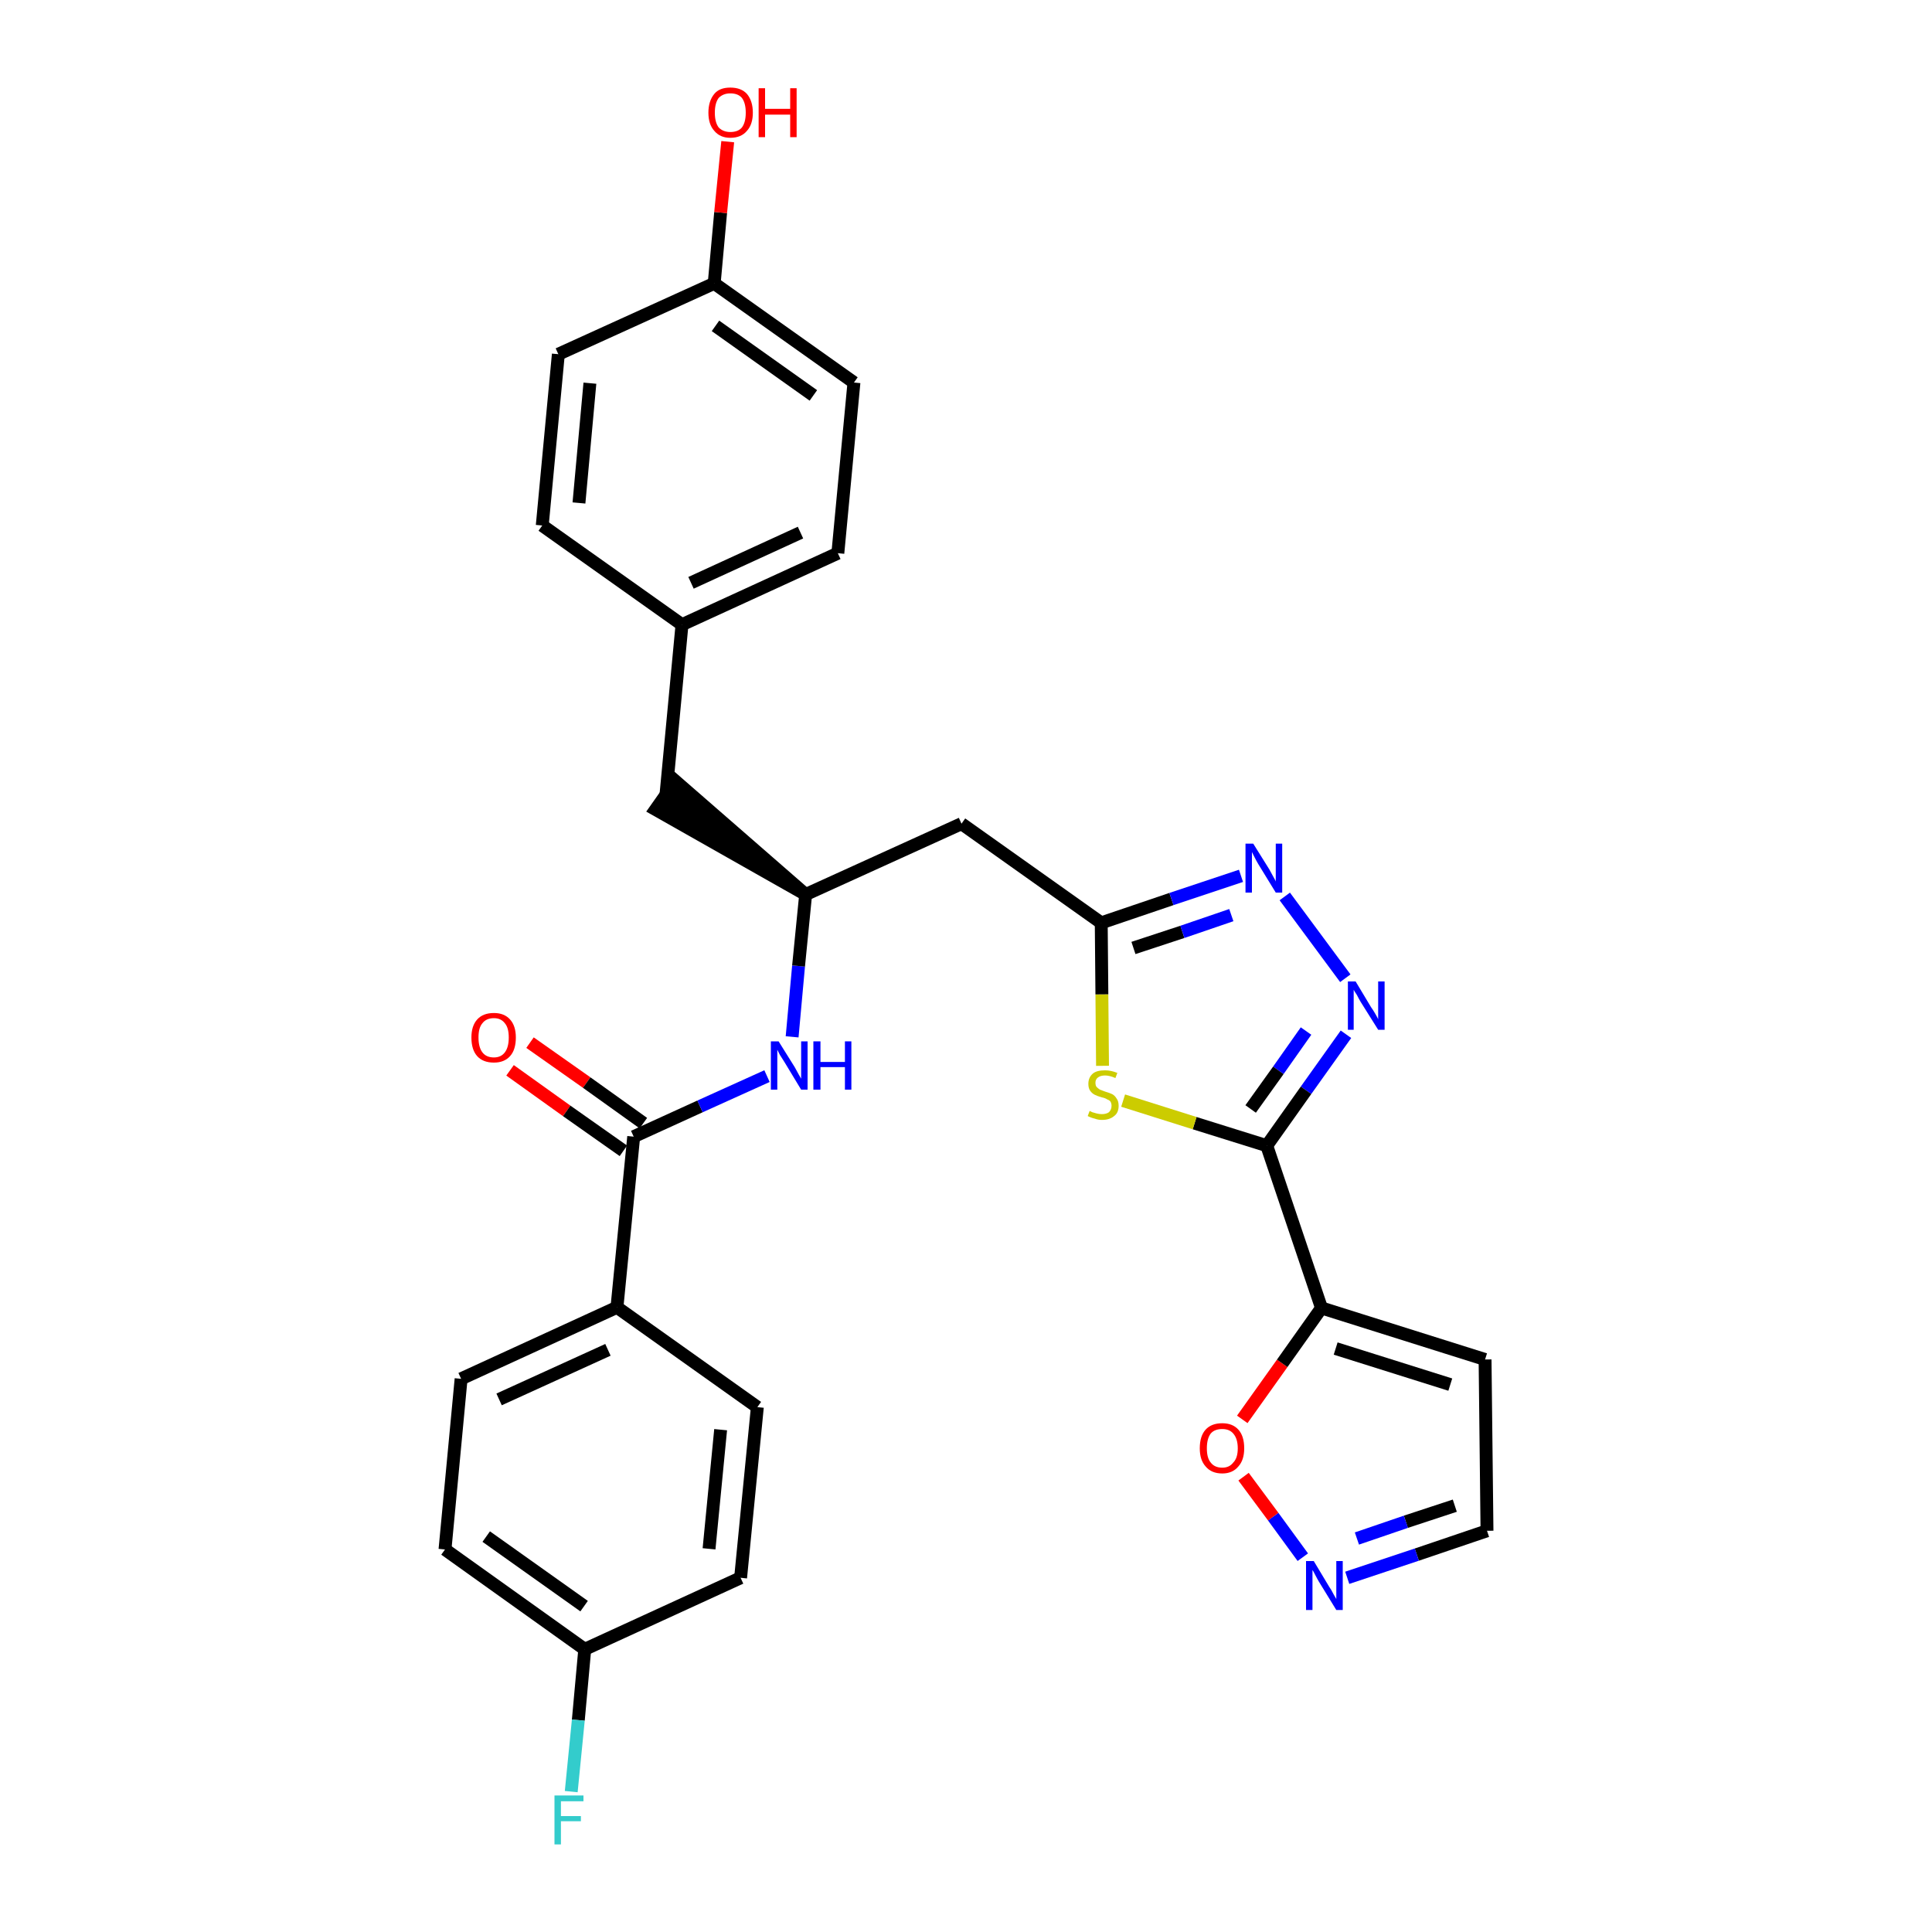 <?xml version='1.0' encoding='iso-8859-1'?>
<svg version='1.1' baseProfile='full'
              xmlns='http://www.w3.org/2000/svg'
                      xmlns:rdkit='http://www.rdkit.org/xml'
                      xmlns:xlink='http://www.w3.org/1999/xlink'
                  xml:space='preserve'
width='300px' height='300px' viewBox='0 0 300 300'>
<!-- END OF HEADER -->
<path class='bond-0 atom-0 atom-1' d='M 79.2,166.2 L 88.0,172.5' style='fill:none;fill-rule:evenodd;stroke:#FF0000;stroke-width:2.0px;stroke-linecap:butt;stroke-linejoin:miter;stroke-opacity:1' />
<path class='bond-0 atom-0 atom-1' d='M 88.0,172.5 L 96.8,178.7' style='fill:none;fill-rule:evenodd;stroke:#000000;stroke-width:2.0px;stroke-linecap:butt;stroke-linejoin:miter;stroke-opacity:1' />
<path class='bond-0 atom-0 atom-1' d='M 82.3,161.9 L 91.1,168.1' style='fill:none;fill-rule:evenodd;stroke:#FF0000;stroke-width:2.0px;stroke-linecap:butt;stroke-linejoin:miter;stroke-opacity:1' />
<path class='bond-0 atom-0 atom-1' d='M 91.1,168.1 L 99.9,174.4' style='fill:none;fill-rule:evenodd;stroke:#000000;stroke-width:2.0px;stroke-linecap:butt;stroke-linejoin:miter;stroke-opacity:1' />
<path class='bond-1 atom-1 atom-2' d='M 98.4,176.5 L 108.7,171.8' style='fill:none;fill-rule:evenodd;stroke:#000000;stroke-width:2.0px;stroke-linecap:butt;stroke-linejoin:miter;stroke-opacity:1' />
<path class='bond-1 atom-1 atom-2' d='M 108.7,171.8 L 119.1,167.1' style='fill:none;fill-rule:evenodd;stroke:#0000FF;stroke-width:2.0px;stroke-linecap:butt;stroke-linejoin:miter;stroke-opacity:1' />
<path class='bond-22 atom-1 atom-23' d='M 98.4,176.5 L 95.8,203.0' style='fill:none;fill-rule:evenodd;stroke:#000000;stroke-width:2.0px;stroke-linecap:butt;stroke-linejoin:miter;stroke-opacity:1' />
<path class='bond-2 atom-2 atom-3' d='M 123.0,161.0 L 124.0,150.0' style='fill:none;fill-rule:evenodd;stroke:#0000FF;stroke-width:2.0px;stroke-linecap:butt;stroke-linejoin:miter;stroke-opacity:1' />
<path class='bond-2 atom-2 atom-3' d='M 124.0,150.0 L 125.1,138.9' style='fill:none;fill-rule:evenodd;stroke:#000000;stroke-width:2.0px;stroke-linecap:butt;stroke-linejoin:miter;stroke-opacity:1' />
<path class='bond-3 atom-3 atom-4' d='M 125.1,138.9 L 104.9,121.3 L 101.8,125.7 Z' style='fill:#000000;fill-rule:evenodd;fill-opacity:1;stroke:#000000;stroke-width:2.0px;stroke-linecap:butt;stroke-linejoin:miter;stroke-opacity:1;' />
<path class='bond-11 atom-3 atom-12' d='M 125.1,138.9 L 149.3,127.9' style='fill:none;fill-rule:evenodd;stroke:#000000;stroke-width:2.0px;stroke-linecap:butt;stroke-linejoin:miter;stroke-opacity:1' />
<path class='bond-4 atom-4 atom-5' d='M 103.4,123.5 L 105.9,97.0' style='fill:none;fill-rule:evenodd;stroke:#000000;stroke-width:2.0px;stroke-linecap:butt;stroke-linejoin:miter;stroke-opacity:1' />
<path class='bond-5 atom-5 atom-6' d='M 105.9,97.0 L 130.1,85.9' style='fill:none;fill-rule:evenodd;stroke:#000000;stroke-width:2.0px;stroke-linecap:butt;stroke-linejoin:miter;stroke-opacity:1' />
<path class='bond-5 atom-5 atom-6' d='M 107.3,90.5 L 124.3,82.7' style='fill:none;fill-rule:evenodd;stroke:#000000;stroke-width:2.0px;stroke-linecap:butt;stroke-linejoin:miter;stroke-opacity:1' />
<path class='bond-29 atom-11 atom-5' d='M 84.2,81.6 L 105.9,97.0' style='fill:none;fill-rule:evenodd;stroke:#000000;stroke-width:2.0px;stroke-linecap:butt;stroke-linejoin:miter;stroke-opacity:1' />
<path class='bond-6 atom-6 atom-7' d='M 130.1,85.9 L 132.6,59.4' style='fill:none;fill-rule:evenodd;stroke:#000000;stroke-width:2.0px;stroke-linecap:butt;stroke-linejoin:miter;stroke-opacity:1' />
<path class='bond-7 atom-7 atom-8' d='M 132.6,59.4 L 110.9,44.0' style='fill:none;fill-rule:evenodd;stroke:#000000;stroke-width:2.0px;stroke-linecap:butt;stroke-linejoin:miter;stroke-opacity:1' />
<path class='bond-7 atom-7 atom-8' d='M 126.3,61.4 L 111.1,50.6' style='fill:none;fill-rule:evenodd;stroke:#000000;stroke-width:2.0px;stroke-linecap:butt;stroke-linejoin:miter;stroke-opacity:1' />
<path class='bond-8 atom-8 atom-9' d='M 110.9,44.0 L 111.9,33.0' style='fill:none;fill-rule:evenodd;stroke:#000000;stroke-width:2.0px;stroke-linecap:butt;stroke-linejoin:miter;stroke-opacity:1' />
<path class='bond-8 atom-8 atom-9' d='M 111.9,33.0 L 113.0,22.0' style='fill:none;fill-rule:evenodd;stroke:#FF0000;stroke-width:2.0px;stroke-linecap:butt;stroke-linejoin:miter;stroke-opacity:1' />
<path class='bond-9 atom-8 atom-10' d='M 110.9,44.0 L 86.7,55.0' style='fill:none;fill-rule:evenodd;stroke:#000000;stroke-width:2.0px;stroke-linecap:butt;stroke-linejoin:miter;stroke-opacity:1' />
<path class='bond-10 atom-10 atom-11' d='M 86.7,55.0 L 84.2,81.6' style='fill:none;fill-rule:evenodd;stroke:#000000;stroke-width:2.0px;stroke-linecap:butt;stroke-linejoin:miter;stroke-opacity:1' />
<path class='bond-10 atom-10 atom-11' d='M 91.6,59.5 L 89.9,78.1' style='fill:none;fill-rule:evenodd;stroke:#000000;stroke-width:2.0px;stroke-linecap:butt;stroke-linejoin:miter;stroke-opacity:1' />
<path class='bond-12 atom-12 atom-13' d='M 149.3,127.9 L 171.0,143.3' style='fill:none;fill-rule:evenodd;stroke:#000000;stroke-width:2.0px;stroke-linecap:butt;stroke-linejoin:miter;stroke-opacity:1' />
<path class='bond-13 atom-13 atom-14' d='M 171.0,143.3 L 181.9,139.6' style='fill:none;fill-rule:evenodd;stroke:#000000;stroke-width:2.0px;stroke-linecap:butt;stroke-linejoin:miter;stroke-opacity:1' />
<path class='bond-13 atom-13 atom-14' d='M 181.9,139.6 L 192.7,136.0' style='fill:none;fill-rule:evenodd;stroke:#0000FF;stroke-width:2.0px;stroke-linecap:butt;stroke-linejoin:miter;stroke-opacity:1' />
<path class='bond-13 atom-13 atom-14' d='M 176.0,147.2 L 183.6,144.7' style='fill:none;fill-rule:evenodd;stroke:#000000;stroke-width:2.0px;stroke-linecap:butt;stroke-linejoin:miter;stroke-opacity:1' />
<path class='bond-13 atom-13 atom-14' d='M 183.6,144.7 L 191.2,142.1' style='fill:none;fill-rule:evenodd;stroke:#0000FF;stroke-width:2.0px;stroke-linecap:butt;stroke-linejoin:miter;stroke-opacity:1' />
<path class='bond-30 atom-22 atom-13' d='M 171.2,165.5 L 171.1,154.4' style='fill:none;fill-rule:evenodd;stroke:#CCCC00;stroke-width:2.0px;stroke-linecap:butt;stroke-linejoin:miter;stroke-opacity:1' />
<path class='bond-30 atom-22 atom-13' d='M 171.1,154.4 L 171.0,143.3' style='fill:none;fill-rule:evenodd;stroke:#000000;stroke-width:2.0px;stroke-linecap:butt;stroke-linejoin:miter;stroke-opacity:1' />
<path class='bond-14 atom-14 atom-15' d='M 199.5,139.2 L 208.9,151.9' style='fill:none;fill-rule:evenodd;stroke:#0000FF;stroke-width:2.0px;stroke-linecap:butt;stroke-linejoin:miter;stroke-opacity:1' />
<path class='bond-15 atom-15 atom-16' d='M 209.0,160.6 L 202.8,169.3' style='fill:none;fill-rule:evenodd;stroke:#0000FF;stroke-width:2.0px;stroke-linecap:butt;stroke-linejoin:miter;stroke-opacity:1' />
<path class='bond-15 atom-15 atom-16' d='M 202.8,169.3 L 196.7,177.9' style='fill:none;fill-rule:evenodd;stroke:#000000;stroke-width:2.0px;stroke-linecap:butt;stroke-linejoin:miter;stroke-opacity:1' />
<path class='bond-15 atom-15 atom-16' d='M 202.8,160.1 L 198.5,166.2' style='fill:none;fill-rule:evenodd;stroke:#0000FF;stroke-width:2.0px;stroke-linecap:butt;stroke-linejoin:miter;stroke-opacity:1' />
<path class='bond-15 atom-15 atom-16' d='M 198.5,166.2 L 194.2,172.2' style='fill:none;fill-rule:evenodd;stroke:#000000;stroke-width:2.0px;stroke-linecap:butt;stroke-linejoin:miter;stroke-opacity:1' />
<path class='bond-16 atom-16 atom-17' d='M 196.7,177.9 L 205.2,203.1' style='fill:none;fill-rule:evenodd;stroke:#000000;stroke-width:2.0px;stroke-linecap:butt;stroke-linejoin:miter;stroke-opacity:1' />
<path class='bond-21 atom-16 atom-22' d='M 196.7,177.9 L 185.5,174.4' style='fill:none;fill-rule:evenodd;stroke:#000000;stroke-width:2.0px;stroke-linecap:butt;stroke-linejoin:miter;stroke-opacity:1' />
<path class='bond-21 atom-16 atom-22' d='M 185.5,174.4 L 174.4,170.9' style='fill:none;fill-rule:evenodd;stroke:#CCCC00;stroke-width:2.0px;stroke-linecap:butt;stroke-linejoin:miter;stroke-opacity:1' />
<path class='bond-17 atom-17 atom-18' d='M 205.2,203.1 L 230.6,211.1' style='fill:none;fill-rule:evenodd;stroke:#000000;stroke-width:2.0px;stroke-linecap:butt;stroke-linejoin:miter;stroke-opacity:1' />
<path class='bond-17 atom-17 atom-18' d='M 207.4,209.4 L 225.2,215.0' style='fill:none;fill-rule:evenodd;stroke:#000000;stroke-width:2.0px;stroke-linecap:butt;stroke-linejoin:miter;stroke-opacity:1' />
<path class='bond-32 atom-21 atom-17' d='M 192.9,220.4 L 199.1,211.7' style='fill:none;fill-rule:evenodd;stroke:#FF0000;stroke-width:2.0px;stroke-linecap:butt;stroke-linejoin:miter;stroke-opacity:1' />
<path class='bond-32 atom-21 atom-17' d='M 199.1,211.7 L 205.2,203.1' style='fill:none;fill-rule:evenodd;stroke:#000000;stroke-width:2.0px;stroke-linecap:butt;stroke-linejoin:miter;stroke-opacity:1' />
<path class='bond-18 atom-18 atom-19' d='M 230.6,211.1 L 230.9,237.7' style='fill:none;fill-rule:evenodd;stroke:#000000;stroke-width:2.0px;stroke-linecap:butt;stroke-linejoin:miter;stroke-opacity:1' />
<path class='bond-19 atom-19 atom-20' d='M 230.9,237.7 L 220.0,241.4' style='fill:none;fill-rule:evenodd;stroke:#000000;stroke-width:2.0px;stroke-linecap:butt;stroke-linejoin:miter;stroke-opacity:1' />
<path class='bond-19 atom-19 atom-20' d='M 220.0,241.4 L 209.2,245.0' style='fill:none;fill-rule:evenodd;stroke:#0000FF;stroke-width:2.0px;stroke-linecap:butt;stroke-linejoin:miter;stroke-opacity:1' />
<path class='bond-19 atom-19 atom-20' d='M 225.9,233.8 L 218.3,236.3' style='fill:none;fill-rule:evenodd;stroke:#000000;stroke-width:2.0px;stroke-linecap:butt;stroke-linejoin:miter;stroke-opacity:1' />
<path class='bond-19 atom-19 atom-20' d='M 218.3,236.3 L 210.7,238.9' style='fill:none;fill-rule:evenodd;stroke:#0000FF;stroke-width:2.0px;stroke-linecap:butt;stroke-linejoin:miter;stroke-opacity:1' />
<path class='bond-20 atom-20 atom-21' d='M 202.3,241.8 L 197.7,235.5' style='fill:none;fill-rule:evenodd;stroke:#0000FF;stroke-width:2.0px;stroke-linecap:butt;stroke-linejoin:miter;stroke-opacity:1' />
<path class='bond-20 atom-20 atom-21' d='M 197.7,235.5 L 193.1,229.3' style='fill:none;fill-rule:evenodd;stroke:#FF0000;stroke-width:2.0px;stroke-linecap:butt;stroke-linejoin:miter;stroke-opacity:1' />
<path class='bond-23 atom-23 atom-24' d='M 95.8,203.0 L 71.6,214.1' style='fill:none;fill-rule:evenodd;stroke:#000000;stroke-width:2.0px;stroke-linecap:butt;stroke-linejoin:miter;stroke-opacity:1' />
<path class='bond-23 atom-23 atom-24' d='M 94.4,209.6 L 77.5,217.3' style='fill:none;fill-rule:evenodd;stroke:#000000;stroke-width:2.0px;stroke-linecap:butt;stroke-linejoin:miter;stroke-opacity:1' />
<path class='bond-31 atom-29 atom-23' d='M 117.6,218.5 L 95.8,203.0' style='fill:none;fill-rule:evenodd;stroke:#000000;stroke-width:2.0px;stroke-linecap:butt;stroke-linejoin:miter;stroke-opacity:1' />
<path class='bond-24 atom-24 atom-25' d='M 71.6,214.1 L 69.1,240.6' style='fill:none;fill-rule:evenodd;stroke:#000000;stroke-width:2.0px;stroke-linecap:butt;stroke-linejoin:miter;stroke-opacity:1' />
<path class='bond-25 atom-25 atom-26' d='M 69.1,240.6 L 90.8,256.1' style='fill:none;fill-rule:evenodd;stroke:#000000;stroke-width:2.0px;stroke-linecap:butt;stroke-linejoin:miter;stroke-opacity:1' />
<path class='bond-25 atom-25 atom-26' d='M 75.5,238.6 L 90.7,249.4' style='fill:none;fill-rule:evenodd;stroke:#000000;stroke-width:2.0px;stroke-linecap:butt;stroke-linejoin:miter;stroke-opacity:1' />
<path class='bond-26 atom-26 atom-27' d='M 90.8,256.1 L 89.8,267.1' style='fill:none;fill-rule:evenodd;stroke:#000000;stroke-width:2.0px;stroke-linecap:butt;stroke-linejoin:miter;stroke-opacity:1' />
<path class='bond-26 atom-26 atom-27' d='M 89.8,267.1 L 88.7,278.2' style='fill:none;fill-rule:evenodd;stroke:#33CCCC;stroke-width:2.0px;stroke-linecap:butt;stroke-linejoin:miter;stroke-opacity:1' />
<path class='bond-27 atom-26 atom-28' d='M 90.8,256.1 L 115.0,245.0' style='fill:none;fill-rule:evenodd;stroke:#000000;stroke-width:2.0px;stroke-linecap:butt;stroke-linejoin:miter;stroke-opacity:1' />
<path class='bond-28 atom-28 atom-29' d='M 115.0,245.0 L 117.6,218.5' style='fill:none;fill-rule:evenodd;stroke:#000000;stroke-width:2.0px;stroke-linecap:butt;stroke-linejoin:miter;stroke-opacity:1' />
<path class='bond-28 atom-28 atom-29' d='M 110.1,240.5 L 111.9,222.0' style='fill:none;fill-rule:evenodd;stroke:#000000;stroke-width:2.0px;stroke-linecap:butt;stroke-linejoin:miter;stroke-opacity:1' />
<path  class='atom-0' d='M 73.2 161.1
Q 73.2 159.3, 74.1 158.3
Q 75.0 157.3, 76.7 157.3
Q 78.3 157.3, 79.2 158.3
Q 80.1 159.3, 80.1 161.1
Q 80.1 163.0, 79.2 164.0
Q 78.3 165.0, 76.7 165.0
Q 75.0 165.0, 74.1 164.0
Q 73.2 163.0, 73.2 161.1
M 76.7 164.2
Q 77.8 164.2, 78.4 163.4
Q 79.0 162.6, 79.0 161.1
Q 79.0 159.6, 78.4 158.9
Q 77.8 158.1, 76.7 158.1
Q 75.5 158.1, 74.9 158.9
Q 74.3 159.6, 74.3 161.1
Q 74.3 162.6, 74.9 163.4
Q 75.5 164.2, 76.7 164.2
' fill='#FF0000'/>
<path  class='atom-2' d='M 120.9 161.7
L 123.4 165.7
Q 123.6 166.1, 124.0 166.8
Q 124.4 167.5, 124.4 167.5
L 124.4 161.7
L 125.4 161.7
L 125.4 169.2
L 124.4 169.2
L 121.8 164.9
Q 121.4 164.3, 121.1 163.8
Q 120.8 163.2, 120.7 163.0
L 120.7 169.2
L 119.7 169.2
L 119.7 161.7
L 120.9 161.7
' fill='#0000FF'/>
<path  class='atom-2' d='M 126.3 161.7
L 127.4 161.7
L 127.4 164.9
L 131.2 164.9
L 131.2 161.7
L 132.2 161.7
L 132.2 169.2
L 131.2 169.2
L 131.2 165.7
L 127.4 165.7
L 127.4 169.2
L 126.3 169.2
L 126.3 161.7
' fill='#0000FF'/>
<path  class='atom-9' d='M 110.0 17.5
Q 110.0 15.7, 110.9 14.6
Q 111.7 13.6, 113.4 13.6
Q 115.1 13.6, 116.0 14.6
Q 116.9 15.7, 116.9 17.5
Q 116.9 19.3, 116.0 20.3
Q 115.1 21.4, 113.4 21.4
Q 111.8 21.4, 110.9 20.3
Q 110.0 19.3, 110.0 17.5
M 113.4 20.5
Q 114.6 20.5, 115.2 19.8
Q 115.8 19.0, 115.8 17.5
Q 115.8 16.0, 115.2 15.2
Q 114.6 14.5, 113.4 14.5
Q 112.3 14.5, 111.6 15.2
Q 111.0 16.0, 111.0 17.5
Q 111.0 19.0, 111.6 19.8
Q 112.3 20.5, 113.4 20.5
' fill='#FF0000'/>
<path  class='atom-9' d='M 117.8 13.7
L 118.8 13.7
L 118.8 16.9
L 122.7 16.9
L 122.7 13.7
L 123.7 13.7
L 123.7 21.3
L 122.7 21.3
L 122.7 17.8
L 118.8 17.8
L 118.8 21.3
L 117.8 21.3
L 117.8 13.7
' fill='#FF0000'/>
<path  class='atom-14' d='M 194.6 131.0
L 197.1 135.0
Q 197.3 135.4, 197.7 136.1
Q 198.1 136.8, 198.1 136.9
L 198.1 131.0
L 199.1 131.0
L 199.1 138.6
L 198.1 138.6
L 195.4 134.2
Q 195.1 133.7, 194.8 133.1
Q 194.5 132.5, 194.4 132.3
L 194.4 138.6
L 193.4 138.6
L 193.4 131.0
L 194.6 131.0
' fill='#0000FF'/>
<path  class='atom-15' d='M 210.5 152.4
L 212.9 156.4
Q 213.2 156.8, 213.6 157.5
Q 214.0 158.2, 214.0 158.3
L 214.0 152.4
L 215.0 152.4
L 215.0 159.9
L 214.0 159.9
L 211.3 155.6
Q 211.0 155.1, 210.7 154.5
Q 210.3 153.9, 210.2 153.7
L 210.2 159.9
L 209.3 159.9
L 209.3 152.4
L 210.5 152.4
' fill='#0000FF'/>
<path  class='atom-20' d='M 204.0 242.4
L 206.4 246.4
Q 206.7 246.8, 207.1 247.6
Q 207.5 248.3, 207.5 248.3
L 207.5 242.4
L 208.5 242.4
L 208.5 250.0
L 207.5 250.0
L 204.8 245.6
Q 204.5 245.1, 204.2 244.5
Q 203.9 243.9, 203.8 243.8
L 203.8 250.0
L 202.8 250.0
L 202.8 242.4
L 204.0 242.4
' fill='#0000FF'/>
<path  class='atom-21' d='M 186.3 224.9
Q 186.3 223.0, 187.2 222.0
Q 188.1 221.0, 189.8 221.0
Q 191.4 221.0, 192.3 222.0
Q 193.2 223.0, 193.2 224.9
Q 193.2 226.7, 192.3 227.7
Q 191.4 228.8, 189.8 228.8
Q 188.1 228.8, 187.2 227.7
Q 186.3 226.7, 186.3 224.9
M 189.8 227.9
Q 190.9 227.9, 191.5 227.1
Q 192.2 226.4, 192.2 224.9
Q 192.2 223.4, 191.5 222.6
Q 190.9 221.9, 189.8 221.9
Q 188.6 221.9, 188.0 222.6
Q 187.4 223.4, 187.4 224.9
Q 187.4 226.4, 188.0 227.1
Q 188.6 227.9, 189.8 227.9
' fill='#FF0000'/>
<path  class='atom-22' d='M 169.2 172.5
Q 169.2 172.5, 169.6 172.7
Q 169.9 172.8, 170.3 172.9
Q 170.7 173.0, 171.1 173.0
Q 171.8 173.0, 172.2 172.7
Q 172.6 172.3, 172.6 171.7
Q 172.6 171.3, 172.4 171.0
Q 172.2 170.8, 171.9 170.7
Q 171.6 170.5, 171.1 170.4
Q 170.4 170.2, 170.0 170.0
Q 169.6 169.8, 169.3 169.4
Q 169.0 169.0, 169.0 168.3
Q 169.0 167.3, 169.7 166.7
Q 170.3 166.2, 171.6 166.2
Q 172.5 166.2, 173.5 166.6
L 173.2 167.4
Q 172.3 167.0, 171.6 167.0
Q 170.9 167.0, 170.5 167.3
Q 170.1 167.6, 170.1 168.1
Q 170.1 168.6, 170.3 168.8
Q 170.5 169.0, 170.8 169.2
Q 171.1 169.3, 171.6 169.5
Q 172.3 169.7, 172.7 169.9
Q 173.1 170.1, 173.4 170.6
Q 173.7 171.0, 173.7 171.7
Q 173.7 172.8, 173.0 173.3
Q 172.3 173.9, 171.1 173.9
Q 170.5 173.9, 170.0 173.7
Q 169.5 173.6, 168.9 173.3
L 169.2 172.5
' fill='#CCCC00'/>
<path  class='atom-27' d='M 86.1 278.8
L 90.6 278.8
L 90.6 279.7
L 87.1 279.7
L 87.1 282.0
L 90.2 282.0
L 90.2 282.8
L 87.1 282.8
L 87.1 286.4
L 86.1 286.4
L 86.1 278.8
' fill='#33CCCC'/>
</svg>
